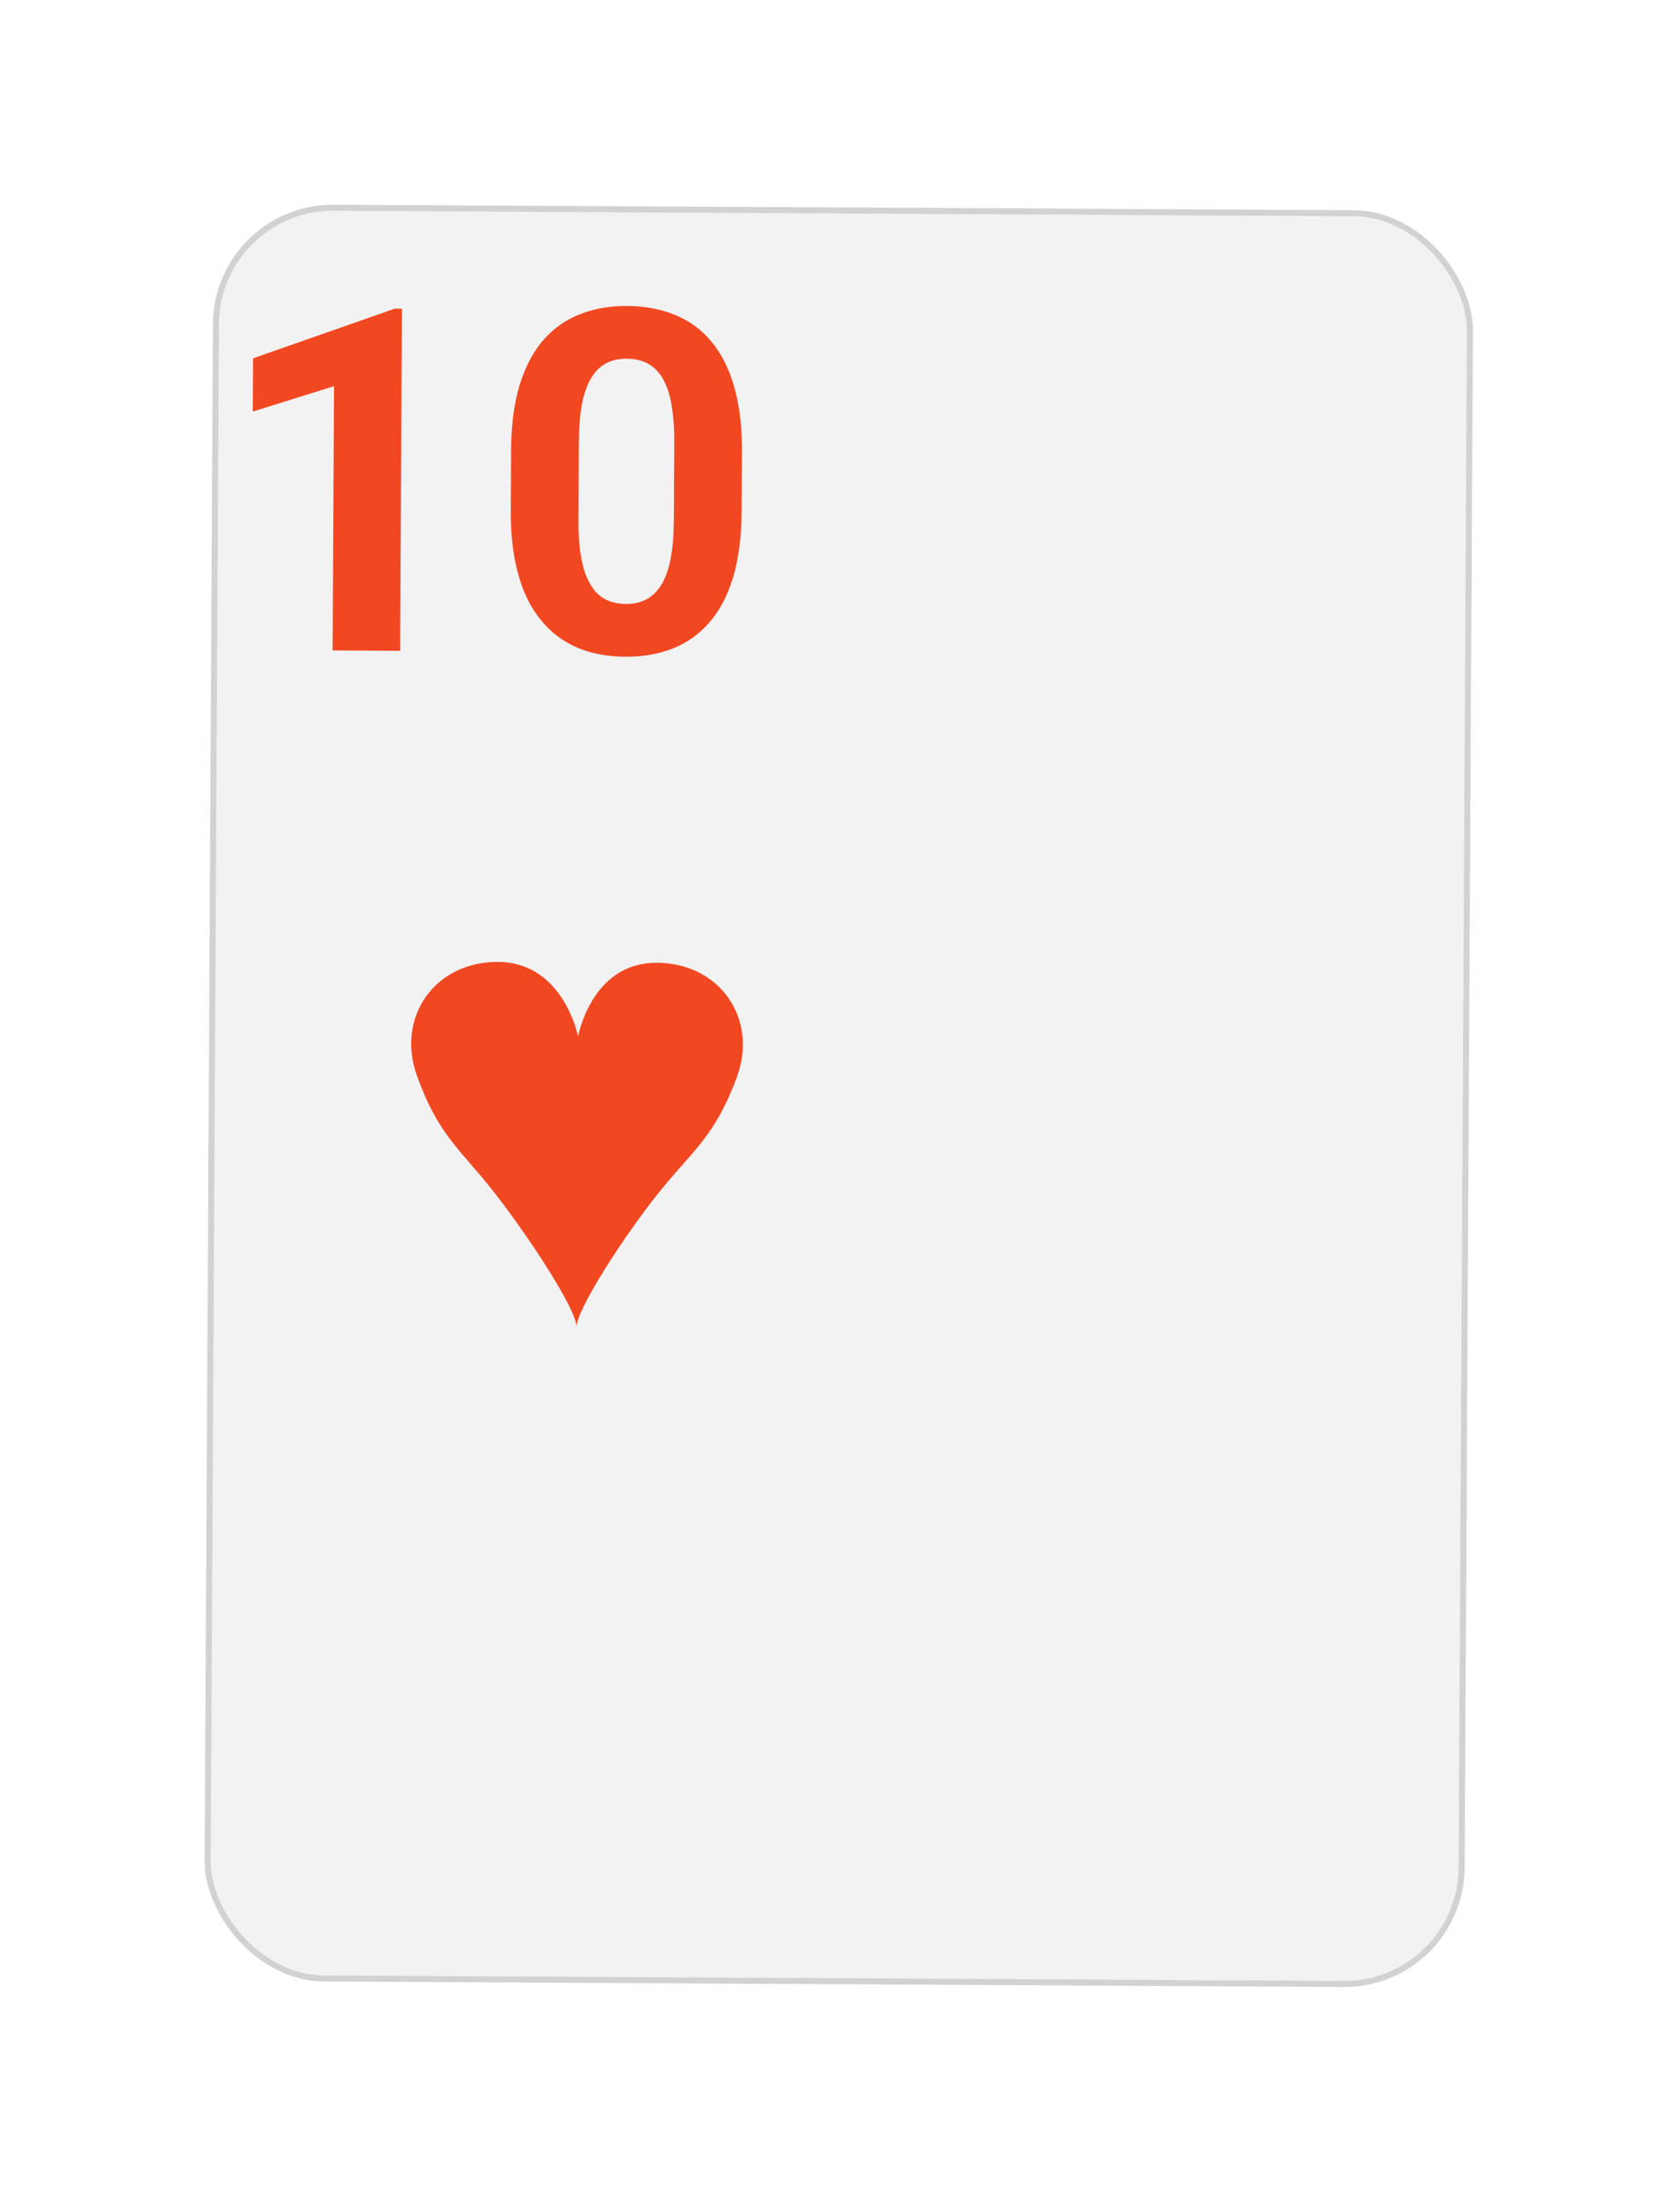 <svg width="280" height="366" viewBox="0 0 280 366" fill="none" xmlns="http://www.w3.org/2000/svg">
<g filter="url(#filter0_d_166_10862)">
<rect x="35.595" y="29" width="210" height="296" rx="20" transform="rotate(0.309 35.595 29)" fill="#F2F2F2"/>
<rect x="36.093" y="29.503" width="209" height="295" rx="19.5" transform="rotate(0.309 36.093 29.503)" stroke="#D2D2D2"/>
</g>
<path d="M66.99 51.431L66.683 108.422L55.433 108.362L55.671 64.339L42.132 68.563L42.18 59.696L65.779 51.425L66.99 51.431ZM123.66 75.291L123.606 85.135C123.583 89.406 123.108 93.088 122.18 96.182C121.252 99.25 119.923 101.769 118.194 103.739C116.49 105.683 114.464 107.117 112.116 108.042C109.767 108.967 107.16 109.422 104.296 109.406C102.004 109.394 99.87 109.096 97.894 108.512C95.918 107.903 94.139 106.969 92.558 105.71C91.002 104.452 89.656 102.869 88.521 100.962C87.411 99.029 86.564 96.733 85.98 94.073C85.395 91.414 85.112 88.365 85.13 84.928L85.183 75.084C85.207 70.813 85.682 67.157 86.61 64.115C87.564 61.047 88.892 58.541 90.596 56.597C92.325 54.654 94.364 53.232 96.713 52.333C99.061 51.408 101.668 50.954 104.533 50.969C106.824 50.982 108.945 51.292 110.895 51.902C112.871 52.486 114.65 53.394 116.232 54.626C117.814 55.859 119.159 57.441 120.269 59.374C121.378 61.282 122.225 63.565 122.81 66.224C123.395 68.858 123.678 71.88 123.66 75.291ZM112.31 86.559L112.379 73.707C112.39 71.65 112.282 69.852 112.056 68.315C111.856 66.777 111.538 65.473 111.101 64.403C110.664 63.307 110.122 62.419 109.475 61.738C108.827 61.058 108.088 60.559 107.256 60.242C106.424 59.925 105.501 59.764 104.485 59.758C103.209 59.751 102.075 59.993 101.083 60.482C100.117 60.972 99.292 61.761 98.609 62.852C97.926 63.916 97.398 65.345 97.023 67.14C96.675 68.909 96.494 71.07 96.481 73.621L96.411 86.473C96.4 88.53 96.495 90.341 96.695 91.904C96.921 93.468 97.252 94.811 97.689 95.933C98.151 97.029 98.693 97.931 99.315 98.637C99.962 99.318 100.702 99.817 101.533 100.134C102.391 100.451 103.327 100.612 104.343 100.617C105.593 100.624 106.701 100.383 107.667 99.893C108.66 99.378 109.497 98.575 110.18 97.485C110.89 96.369 111.418 94.913 111.766 93.118C112.115 91.323 112.296 89.137 112.31 86.559Z" fill="#F24822"/>
<path fill-rule="evenodd" clip-rule="evenodd" d="M109.229 160.401C98.539 160.508 96.348 172.666 96.348 172.666C96.348 172.666 93.947 160.483 83.258 160.261C72.569 160.039 65.94 169.377 69.505 179.264C73.07 189.151 76.663 191.391 82.305 198.575C87.947 205.76 96.144 218.18 96.087 221.099C96.062 218.179 104.05 205.847 109.769 198.723C115.488 191.6 119.105 189.399 122.776 179.551C126.448 169.703 119.92 160.294 109.229 160.401Z" fill="#F24822"/>
<defs>
<filter id="filter0_d_166_10862" x="0.108" y="0.107" width="279.377" height="364.912" filterUnits="userSpaceOnUse" color-interpolation-filters="sRGB">
<feFlood flood-opacity="0" result="BackgroundImageFix"/>
<feColorMatrix in="SourceAlpha" type="matrix" values="0 0 0 0 0 0 0 0 0 0 0 0 0 0 0 0 0 0 127 0" result="hardAlpha"/>
<feOffset dy="5"/>
<feGaussianBlur stdDeviation="17"/>
<feColorMatrix type="matrix" values="0 0 0 0 0 0 0 0 0 0 0 0 0 0 0 0 0 0 0.1 0"/>
<feBlend mode="normal" in2="BackgroundImageFix" result="effect1_dropShadow_166_10862"/>
<feBlend mode="normal" in="SourceGraphic" in2="effect1_dropShadow_166_10862" result="shape"/>
</filter>
</defs>
</svg>
